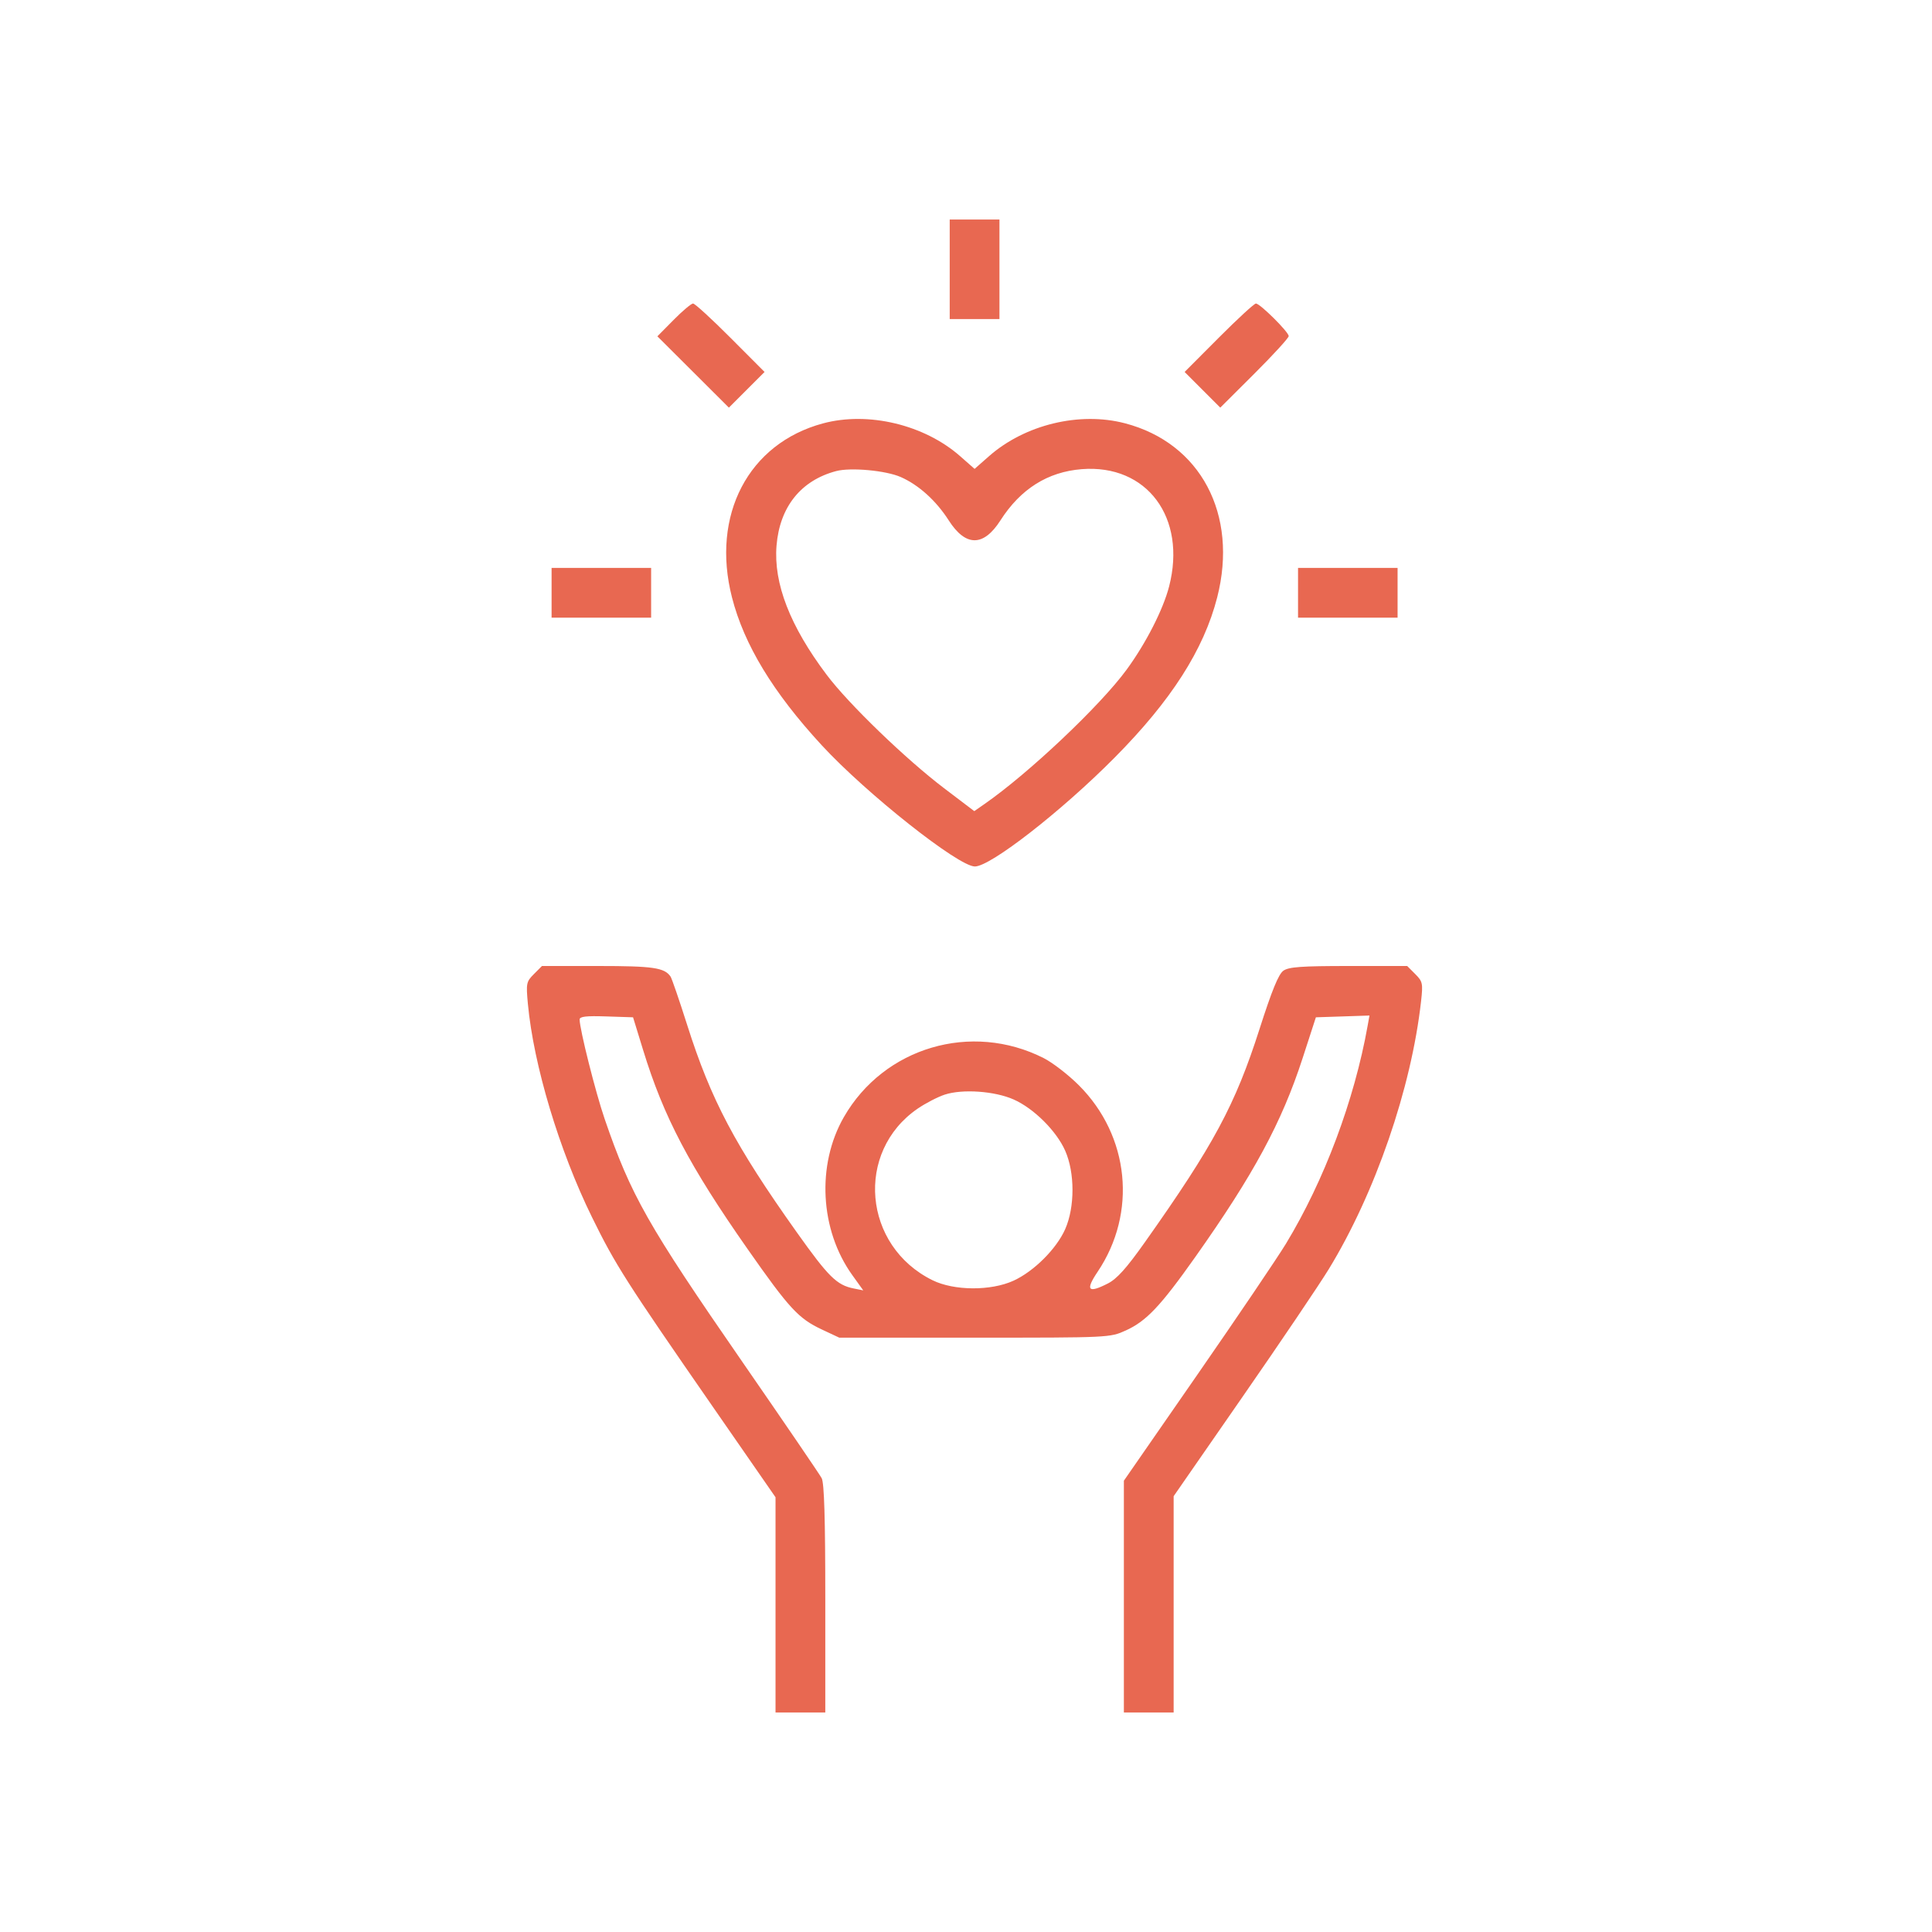 <svg width="88" height="88" viewBox="0 0 88 88" fill="none" xmlns="http://www.w3.org/2000/svg">
<path fill-rule="evenodd" clip-rule="evenodd" d="M43.258 12.267V14.533H44.391H45.524V12.267V10H44.391H43.258V12.267ZM30.681 14.572L29.943 15.319L31.572 16.943L33.2 18.567L34.012 17.755L34.825 16.942L33.271 15.384C32.416 14.526 31.65 13.825 31.568 13.825C31.486 13.825 31.087 14.161 30.681 14.572ZM55.511 15.384L53.958 16.942L54.77 17.755L55.582 18.567L57.141 17.013C57.998 16.158 58.699 15.392 58.699 15.309C58.699 15.122 57.393 13.825 57.205 13.825C57.128 13.825 56.366 14.526 55.511 15.384ZM37.485 19.285C34.088 20.2 32.382 23.461 33.34 27.208C33.891 29.364 35.213 31.541 37.426 33.942C39.457 36.144 43.654 39.467 44.404 39.467C45.116 39.467 48.35 36.949 50.766 34.512C53.347 31.911 54.833 29.588 55.442 27.208C56.409 23.428 54.684 20.177 51.236 19.279C49.166 18.739 46.68 19.342 45.047 20.78L44.391 21.357L43.735 20.78C42.101 19.342 39.545 18.731 37.485 19.285ZM41.029 21.729C41.851 22.093 42.638 22.804 43.214 23.704C43.985 24.909 44.797 24.909 45.568 23.704C46.485 22.271 47.719 21.493 49.27 21.37C52.242 21.134 54.062 23.578 53.25 26.717C52.979 27.766 52.197 29.297 51.318 30.499C50.122 32.136 46.859 35.221 44.844 36.621L44.377 36.946L43.004 35.904C41.253 34.575 38.651 32.063 37.655 30.738C35.985 28.52 35.23 26.575 35.37 24.852C35.514 23.089 36.48 21.882 38.087 21.457C38.75 21.282 40.352 21.43 41.029 21.729ZM25.124 27V28.133H27.391H29.658V27V25.867H27.391H25.124V27ZM59.124 27V28.133H61.391H63.658V27V25.867H61.391H59.124V27ZM24.32 44.367C23.973 44.713 23.958 44.788 24.044 45.72C24.304 48.515 25.471 52.399 26.964 55.441C28.032 57.615 28.499 58.348 32.511 64.139L35.324 68.198V73.099V78H36.458H37.591V72.82C37.591 69.169 37.542 67.548 37.427 67.33C37.337 67.16 35.72 64.79 33.834 62.062C29.499 55.795 28.738 54.452 27.542 50.968C27.13 49.77 26.404 46.886 26.401 46.438C26.4 46.3 26.696 46.266 27.617 46.297L28.835 46.337L29.292 47.825C30.227 50.872 31.399 53.104 34.059 56.902C35.95 59.603 36.37 60.058 37.437 60.558L38.228 60.929H44.391C50.525 60.929 50.557 60.928 51.276 60.602C52.213 60.178 52.86 59.494 54.444 57.254C57.102 53.496 58.38 51.129 59.33 48.206L59.937 46.337L61.157 46.297L62.378 46.256L62.294 46.722C61.688 50.116 60.317 53.773 58.574 56.648C58.185 57.288 56.365 59.98 54.529 62.628L51.191 67.444V72.722V78H52.324H53.458V73.075V68.15L56.599 63.619C58.328 61.127 60.092 58.514 60.521 57.812C62.638 54.349 64.285 49.568 64.728 45.604C64.819 44.789 64.8 44.705 64.46 44.365L64.096 44H61.429C59.281 44 58.703 44.042 58.457 44.214C58.237 44.368 57.935 45.107 57.37 46.87C56.263 50.328 55.283 52.151 52.151 56.577C51.308 57.769 50.877 58.249 50.458 58.463C49.556 58.923 49.427 58.772 49.998 57.924C51.8 55.242 51.449 51.744 49.145 49.437C48.669 48.96 47.947 48.402 47.54 48.196C44.245 46.526 40.262 47.701 38.436 50.883C37.187 53.059 37.346 56.026 38.821 58.08L39.32 58.775L38.881 58.687C38.113 58.533 37.737 58.161 36.295 56.133C33.479 52.172 32.386 50.104 31.302 46.692C30.943 45.562 30.601 44.567 30.543 44.482C30.267 44.076 29.747 44 27.252 44H24.686L24.32 44.367ZM46.164 50.077C47.085 50.483 48.119 51.511 48.519 52.416C48.961 53.419 48.961 54.981 48.519 55.984C48.122 56.883 47.092 57.91 46.162 58.335C45.132 58.805 43.458 58.796 42.478 58.314C39.308 56.757 38.933 52.468 41.795 50.499C42.155 50.252 42.711 49.964 43.03 49.859C43.838 49.594 45.3 49.696 46.164 50.077Z" fill="#E86851"/>
</svg>
